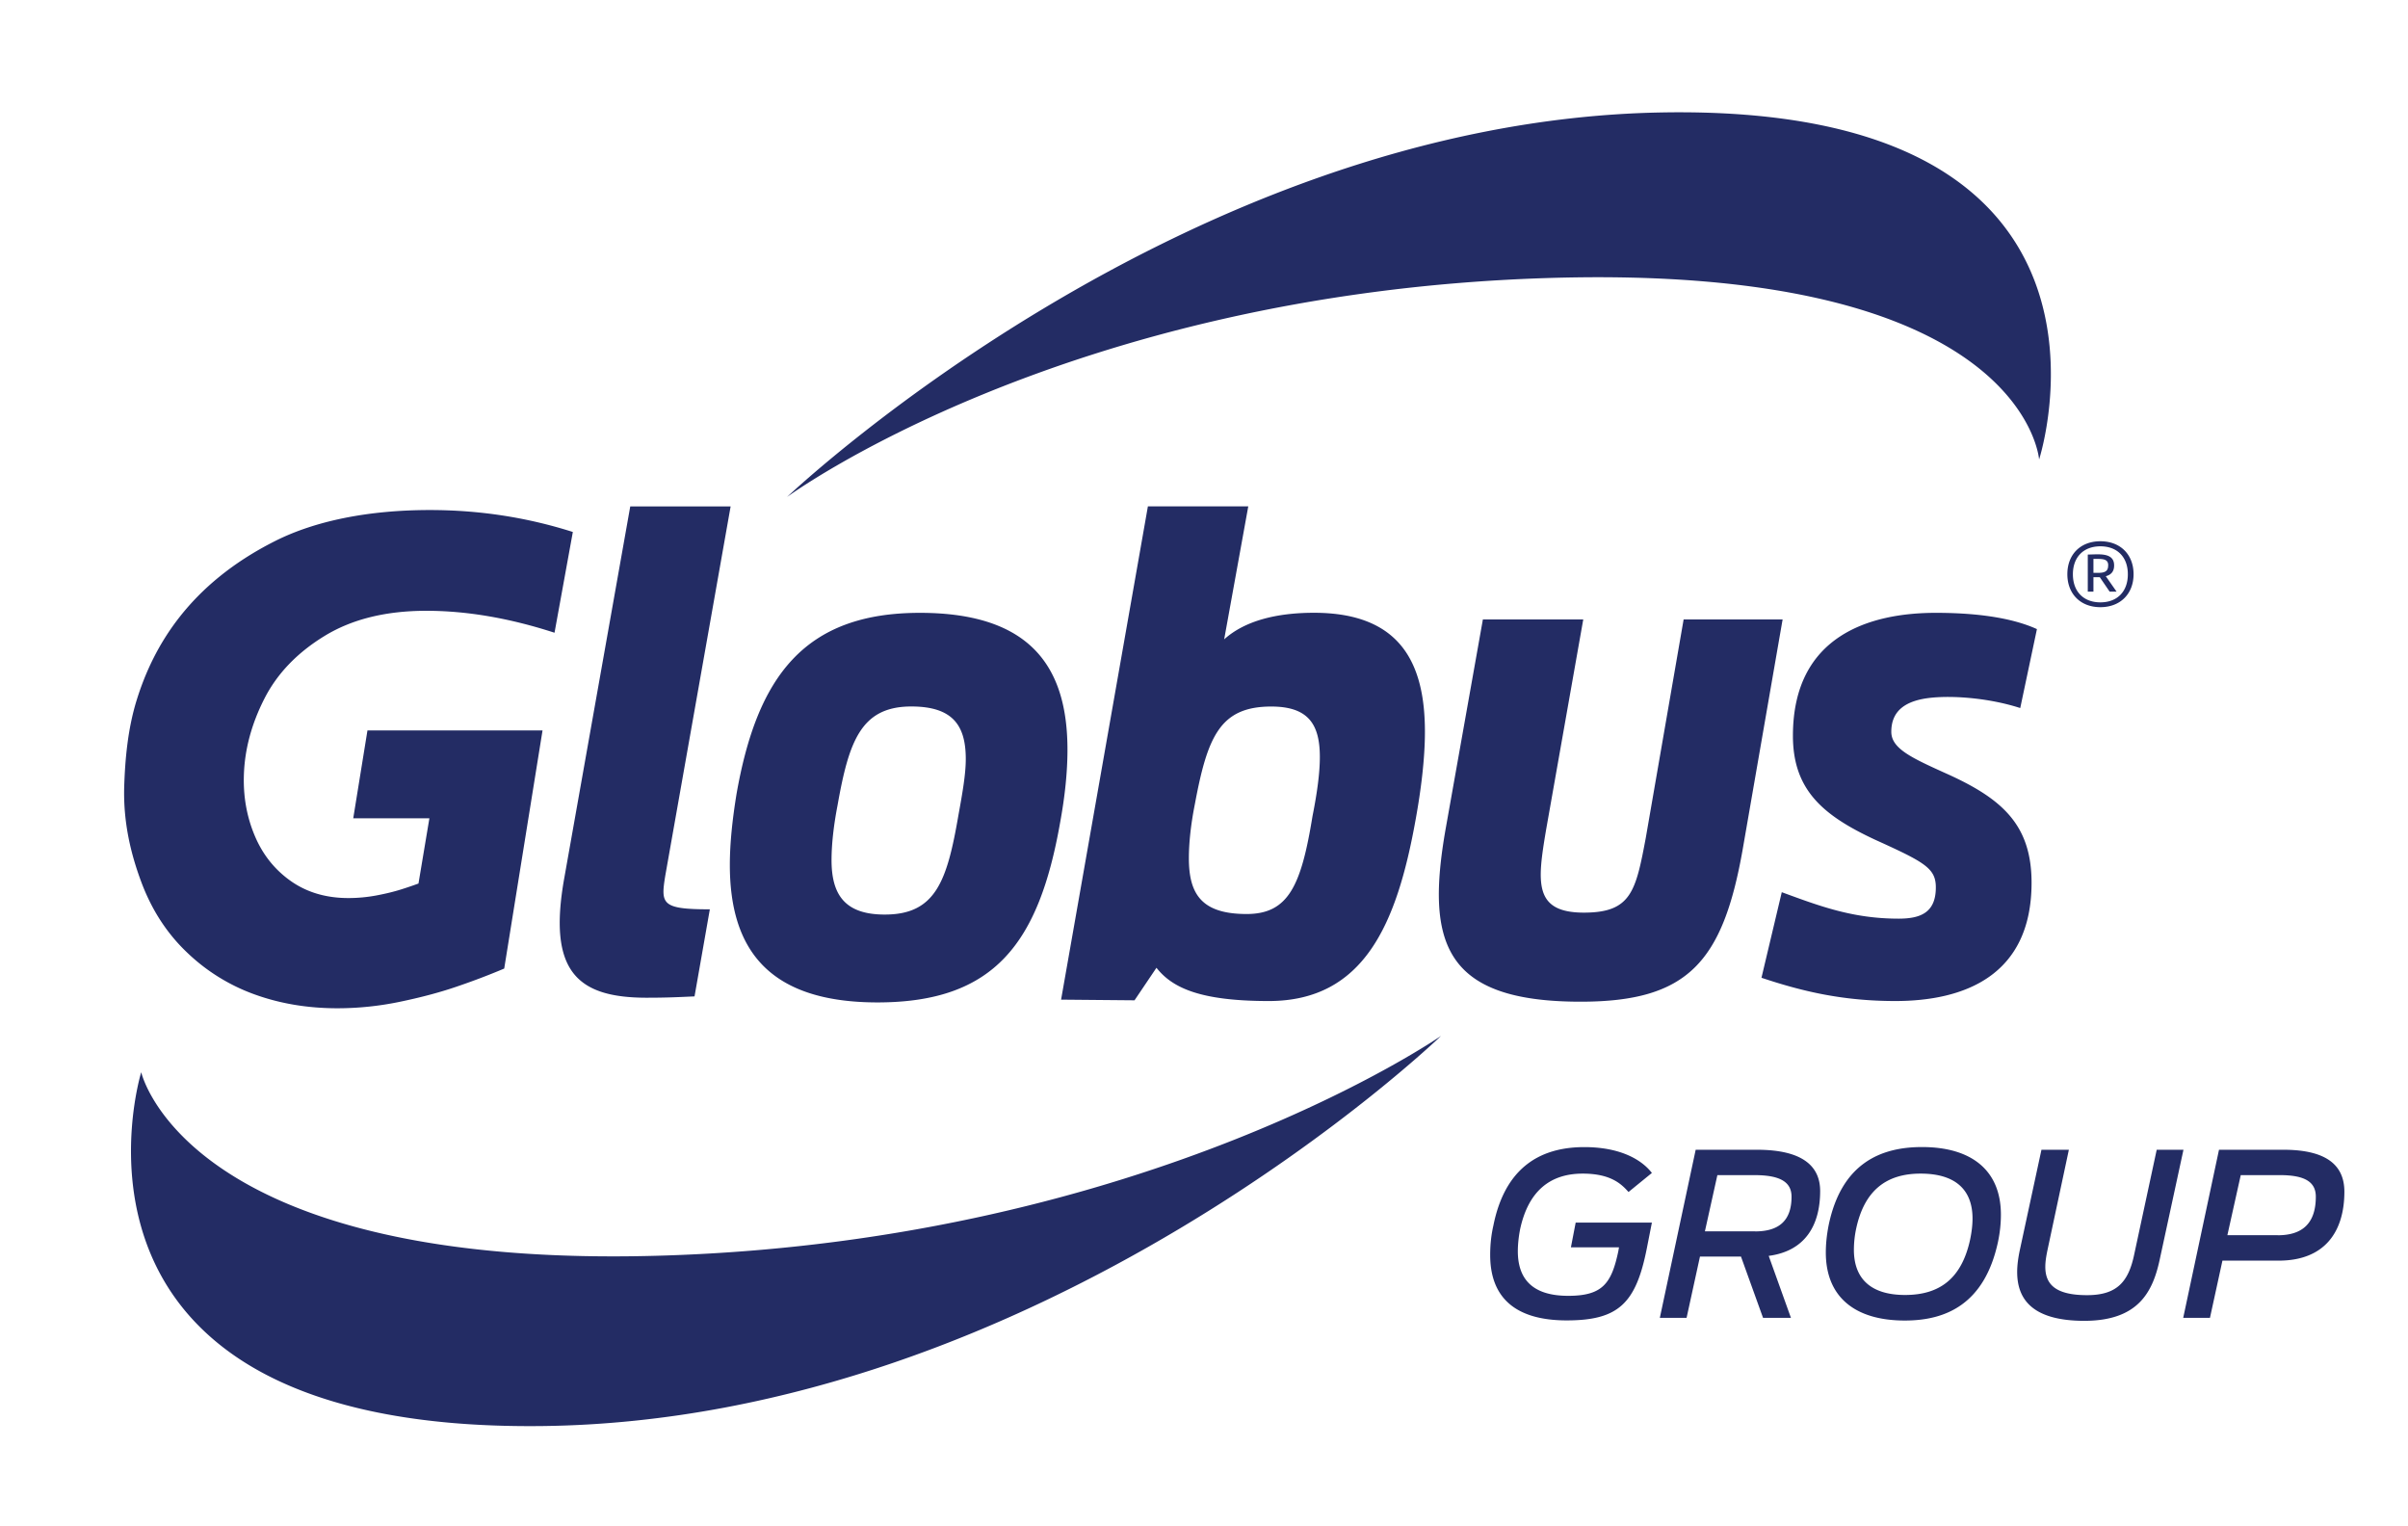 <svg version="1.1" id="Layer_1" xmlns="http://www.w3.org/2000/svg" x="0" y="0" viewBox="0 0 399.68 253.31" xml:space="preserve"><linearGradient id="SVGID_1_" gradientUnits="userSpaceOnUse" x1="-221.106" y1="424.298" x2="-220.399" y2="423.59"><stop offset="0" stop-color="#20ac4b"/><stop offset=".983" stop-color="#19361a"/></linearGradient><path d="M247.34 208.27c0-1.84.19-3.39.53-4.89 1.84-9.18 7.3-13.02 15.09-13.02 6.17 0 9.64 2.22 11.22 4.29l-3.88 3.16c-1.17-1.32-2.94-3.05-7.6-3.05-5.46 0-9.03 2.94-10.39 9.22-.23 1.17-.38 2.48-.38 3.65 0 4.67 2.48 7.41 8.36 7.41 5.68 0 7.19-2.03 8.32-7.41l.11-.64h-7.98l.79-4.1h12.65l-.83 4.22c-1.81 9.22-4.74 12.01-13.33 12.01-8.84-.01-12.68-4.08-12.68-10.85zm41.63.26h-6.81l-2.22 10.16h-4.44l5.95-27.89h10.16c8.02 0 10.5 3.05 10.5 6.85 0 5.72-2.52 9.97-8.54 10.76l3.69 10.28h-4.63l-3.66-10.16zm2.33-4.18c3.84 0 6.06-1.66 6.06-5.76 0-2.48-1.96-3.58-6.14-3.58h-6.17l-2.07 9.33h8.32zm11.75 3.5c0-1.43.15-2.94.49-4.63 2.15-10.2 8.66-12.87 15.47-12.87 8.28 0 13.1 3.91 13.1 11.22 0 1.43-.15 2.94-.49 4.55-2.22 10.28-8.62 13.02-15.43 13.02-8.36.01-13.14-3.95-13.14-11.29zm23.94-2.1c.26-1.24.41-2.41.41-3.54 0-4.48-2.52-7.45-8.62-7.45-5.72 0-9.33 2.82-10.69 9.11-.26 1.2-.38 2.41-.38 3.54 0 4.48 2.48 7.49 8.51 7.49 5.76-.01 9.37-2.76 10.77-9.15zm7.82 5.34c0-1.2.19-2.48.45-3.69l3.58-16.6h4.55l-3.5 16.41c-.23 1.09-.41 2.07-.41 3.01 0 2.86 1.62 4.71 6.93 4.71 5.01 0 6.89-2.26 7.83-6.78l3.73-17.35h4.44l-3.95 18.26c-1.17 5.42-3.61 10.13-12.53 10.13-8.9-.01-11.12-3.85-11.12-8.1zm33.5-20.29H379c7.64 0 10.12 2.94 10.12 6.96 0 6.62-3.24 11.44-10.91 11.44h-9.33l-2.07 9.49h-4.44l5.94-27.89zm9.75 14.19c4.03 0 6.32-1.92 6.32-6.4 0-2.37-1.69-3.58-5.95-3.58h-6.51l-2.22 9.97h8.36zm-270.72-39.42c-11.58 0-16.44-4.41-13.68-19.86l10.95-61.67h16.66l-10.84 61.24c-.77 4.74-.66 5.62 7.39 5.62l-2.54 14.45c-2.54.11-4.41.22-7.94.22m13.8-22.06c0-3.64.44-7.61 1.1-11.69 3.42-19.53 11.25-30.12 30.45-30.12 18.64 0 24.49 9.27 24.49 22.73 0 3.75-.44 7.83-1.21 12.02-3.53 20.08-10.92 29.9-30.34 29.9-18.42-.01-24.49-9.16-24.49-22.84m37.95-8.28c.66-3.64 1.21-6.73 1.21-9.27 0-5.52-2.1-8.72-9.04-8.72-8.39 0-10.37 5.85-12.25 16.44-.66 3.42-.99 6.51-.99 9.05 0 5.62 2.1 9.04 8.82 9.04 8.5.01 10.37-5.62 12.25-16.54m17.03 30.66l14.41-81.86h16.66l-4 22.07c3.42-3.09 8.72-4.41 14.9-4.41 14.45 0 18.42 8.49 18.42 19.75 0 4.52-.66 9.71-1.54 14.56-3.09 17.21-8.5 30.12-24.38 30.12-11.69 0-16.11-2.32-18.64-5.52l-3.64 5.4-12.19-.11m41.73-30.44c.77-3.86 1.22-7.17 1.22-9.82 0-5.4-1.88-8.38-8.06-8.38-8.5 0-10.59 4.97-12.69 16.22-.66 3.31-.99 6.4-.99 8.94 0 5.96 2.1 9.27 9.6 9.27 6.95-.01 9.05-4.75 10.92-16.23m22.1 2.1l6.18-34.75h16.66l-6.18 34.97c-1.44 8.6-2.1 13.68 6.29 13.68 7.83 0 8.6-3.53 10.26-12.36l6.29-36.29h16.43l-6.61 38.06c-3.31 18.86-9.16 25.37-26.92 25.37-22.73 0-25.71-9.82-22.4-28.68m82.9-9.27c-5.62-2.54-8.93-4.08-8.93-6.84 0-3.53 2.41-5.24 6.7-5.66 3.87-.38 9.72.11 14.7 1.72l2.77-13.1c-3.27-1.49-8.49-2.7-16.78-2.7-10.92 0-23.72 3.75-23.72 20.41 0 9.05 5.08 13.24 13.57 17.21 8.27 3.75 10.15 4.75 10.15 7.94 0 4.19-2.54 5.19-6.17 5.19-7.65 0-13.15-2.1-19.4-4.39l-3.37 14.2c6.74 2.25 13.46 3.86 22.22 3.86 11.25 0 22.61-4.08 22.61-19.64-.01-9.7-4.97-14.01-14.35-18.2m-227.77-40L92.04 105c-7.49-2.43-14.58-3.64-21.28-3.64-6.7 0-12.33 1.39-16.88 4.17-4.55 2.78-7.89 6.26-10.01 10.44-2.12 4.17-3.25 8.38-3.39 12.61-.12 3.57.47 6.92 1.78 10.05 1.3 3.13 3.29 5.65 5.97 7.55 2.68 1.9 5.88 2.85 9.59 2.85 1.6 0 3.16-.15 4.7-.44 1.54-.29 2.87-.62 3.99-.97s2.1-.69 2.95-1l1.81-10.82H58.63l2.36-14.58h29.06l-6.36 39.51c-2.6 1.1-5.29 2.12-8.07 3.06-2.77.94-5.88 1.76-9.32 2.47-3.44.71-6.88 1.06-10.32 1.06-4.89 0-9.46-.76-13.7-2.29a31.658 31.658 0 01-11.3-7.03c-3.3-3.15-5.81-7.03-7.53-11.64-1.72-4.61-3.03-9.92-2.83-15.96.14-4.19.55-9.33 2.07-14.23 2.76-8.89 8.67-19.19 22.98-26.39 6.57-3.31 15.38-5.14 25.68-5.14 8.19 0 16.1 1.21 23.73 3.64m253.54 12.48c-3.31 0-5.48-2.21-5.48-5.47 0-3.28 2.18-5.47 5.48-5.47 3.31 0 5.51 2.19 5.51 5.47 0 3.26-2.2 5.47-5.51 5.47m0-10.1c-2.81 0-4.56 1.8-4.56 4.64 0 2.85 1.75 4.66 4.56 4.66 2.81 0 4.56-1.8 4.56-4.66 0-2.84-1.74-4.64-4.56-4.64zm1.54 7.52l-1.64-2.4h-1.05v2.4h-.94v-6.15c.72-.02 1.05-.04 1.68-.04 1.62 0 2.69.41 2.69 1.82v.06c0 .99-.53 1.53-1.38 1.75l1.79 2.56h-1.15zm-.24-4.36c0-.89-.6-1.07-1.71-1.07h-.74v2.31h.84c1.03 0 1.6-.27 1.6-1.18v-.06zm-11.47-17.57S357.7 17 275.38 18.67c-79.36 1.61-144.74 63.8-144.74 63.8s45.71-33.65 125.58-36.31c79.87-2.66 82.23 30.09 82.23 30.09zM23.44 177.93s-18.49 59.73 66.6 58.72c83.06-.99 149.15-64.75 149.15-64.75s-48.6 33.78-128.47 36.44c-79.87 2.67-87.28-30.41-87.28-30.41z" fill="#232c64"/></svg>